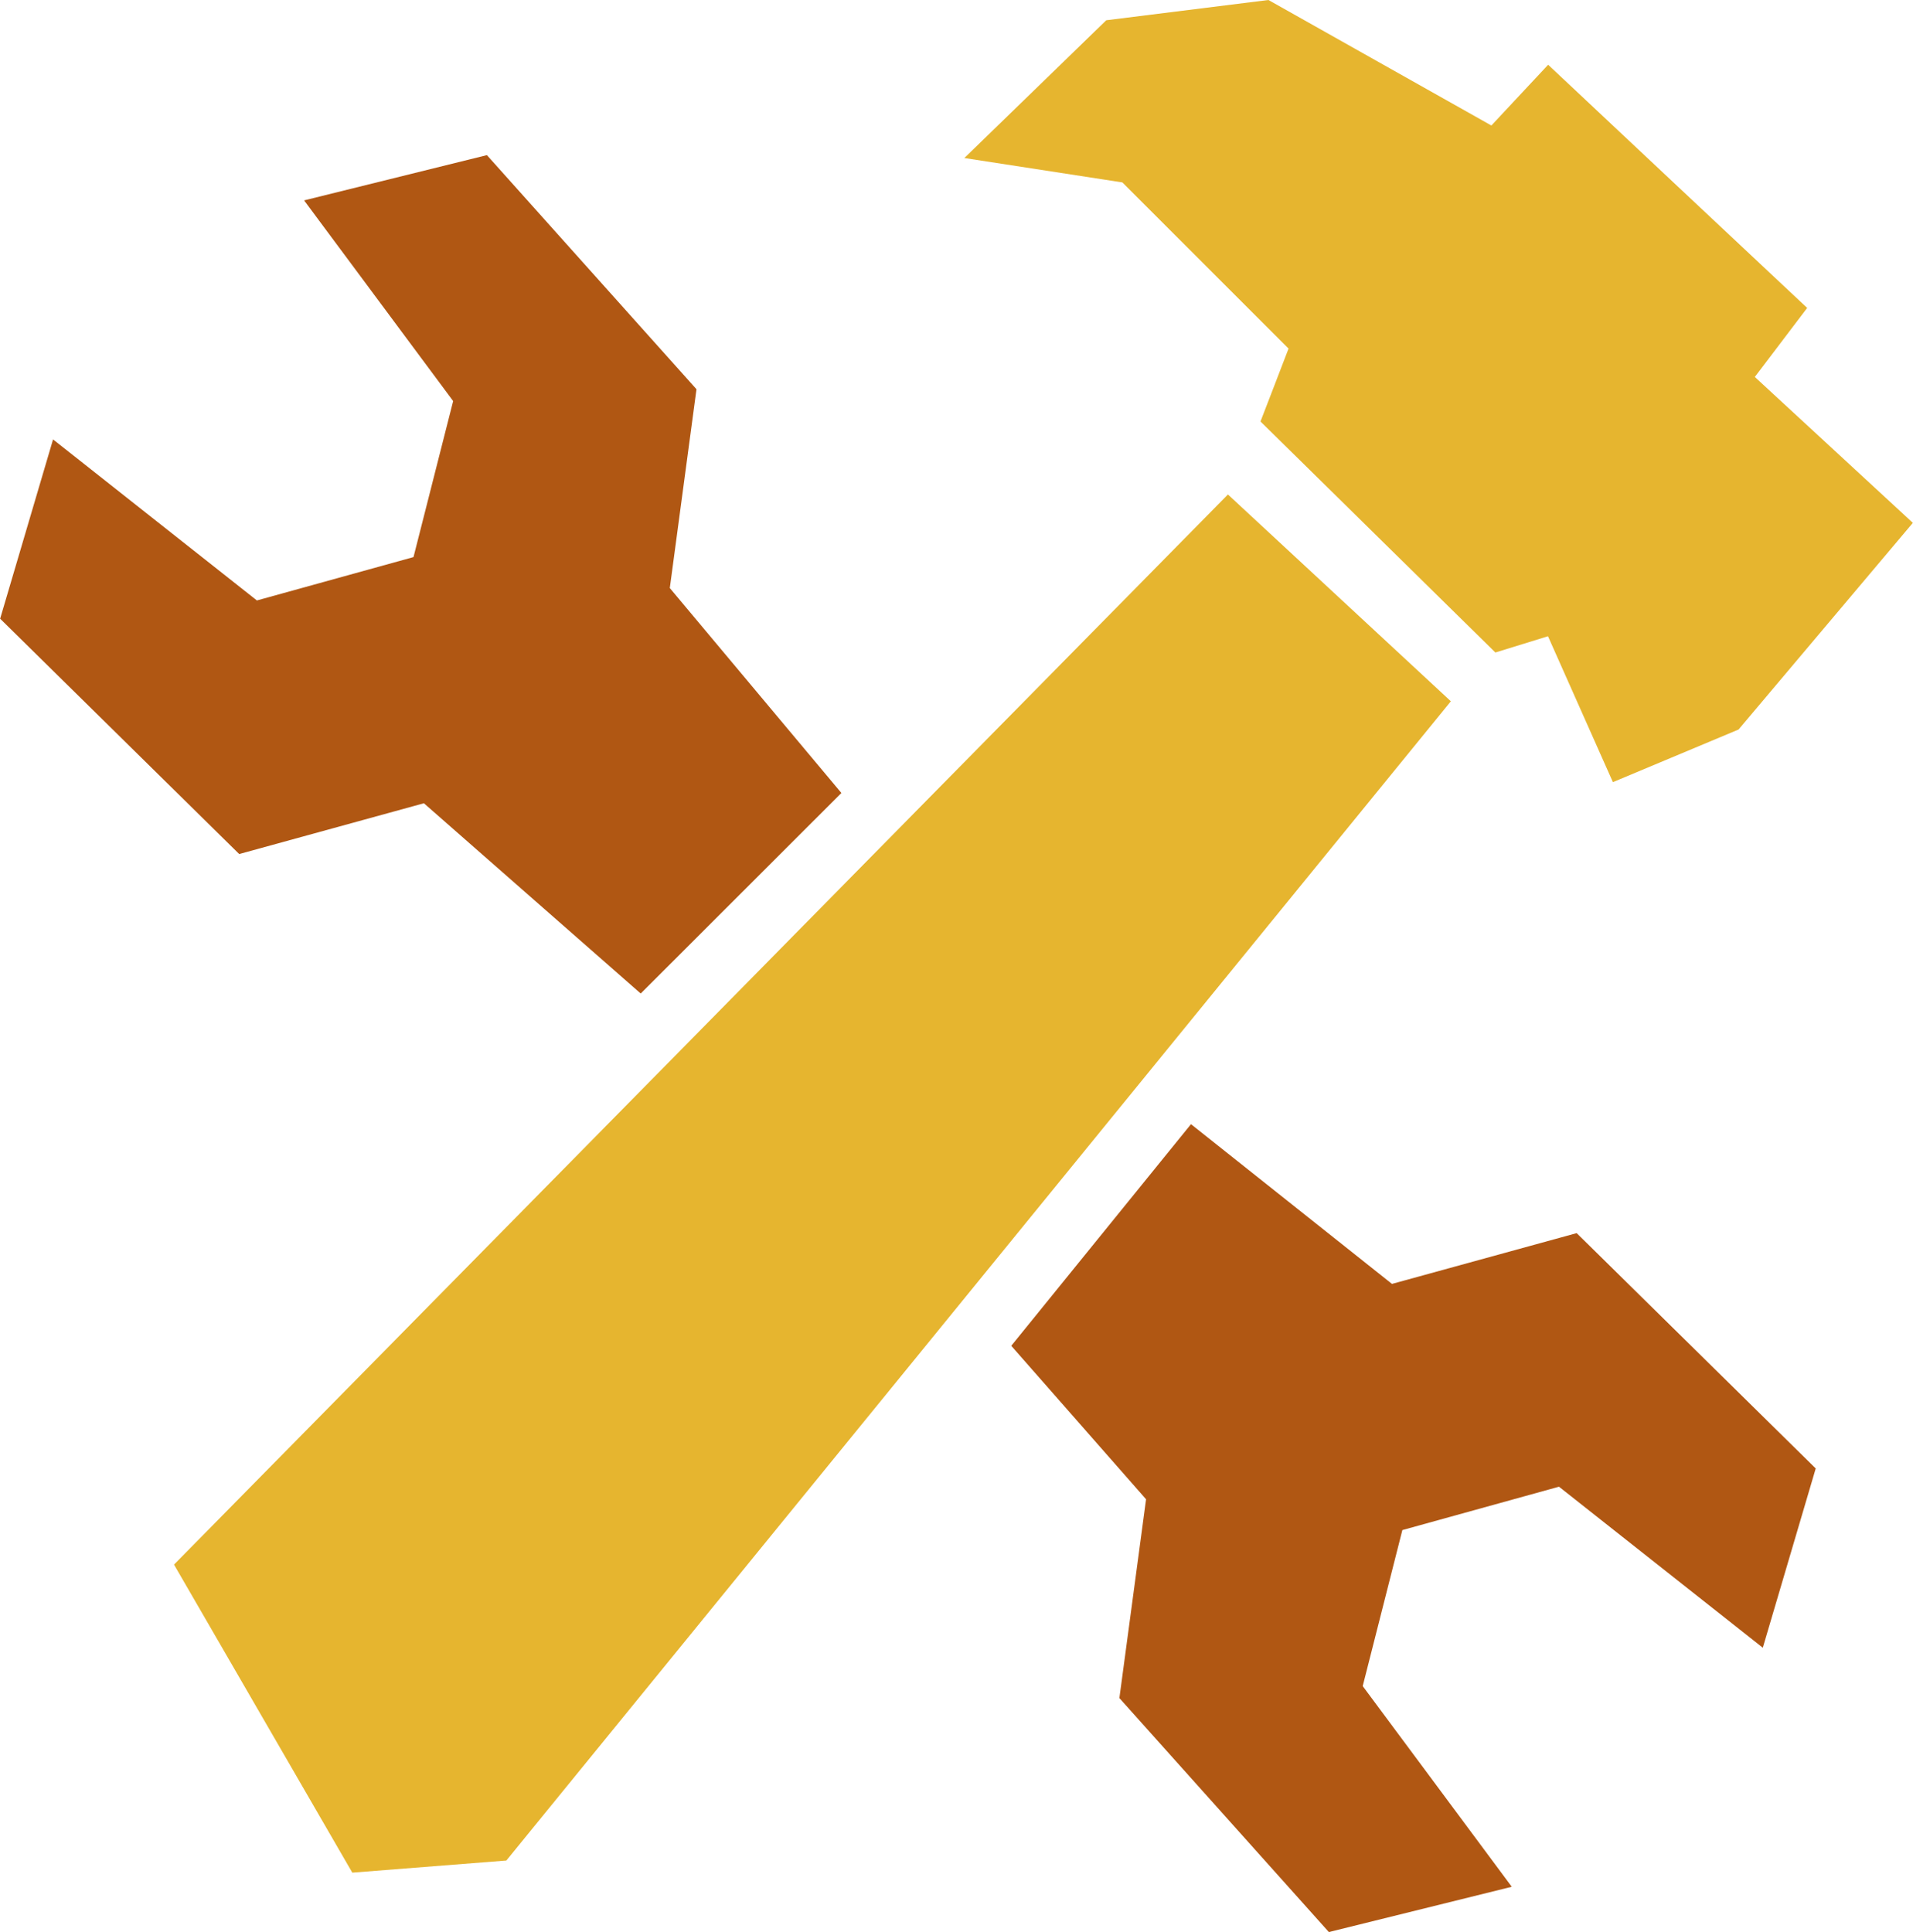 <?xml version="1.0" encoding="UTF-8"?>
<svg id="Ebene_2" data-name="Ebene 2" xmlns="http://www.w3.org/2000/svg" viewBox="0 0 134.12 135.47">
  <defs>
    <style>
      .cls-1 {
        fill: #b05713;
      }

      .cls-2 {
        fill: #e6b52f;
      }
    </style>
  </defs>
  <g id="Ebene_1-2" data-name="Ebene 1">
    <g>
      <polygon class="cls-2" points="12.2 109.7 86.09 34.67 101.72 49.17 35.5 130.45 24.7 131.3 12.2 109.7"/>
      <path class="cls-2" d="M88.38,29.56c5.49,5.4,10.97,10.79,16.46,16.19l3.69-1.14,4.55,10.23,8.81-3.69,12.22-14.49-11.08-10.23c1.22-1.61,2.44-3.22,3.67-4.84-6.05-5.68-12.11-11.36-18.16-17.05l-3.98,4.26L88.93,0l-11.37,1.42-9.95,9.66,11.08,1.71,11.65,11.65c-.66,1.71-1.31,3.42-1.97,5.12Z"/>
      <path class="cls-1" d="M34.14,10.88c4.9,5.47,9.79,10.94,14.69,16.41-.62,4.65-1.25,9.3-1.87,13.94,4.01,4.79,8.02,9.58,12.03,14.37-4.69,4.69-9.38,9.37-14.07,14.06-5.07-4.45-10.13-8.89-15.2-13.34-4.32,1.19-8.63,2.37-12.95,3.56-5.59-5.5-11.17-11-16.76-16.5,1.24-4.19,2.47-8.38,3.71-12.57,4.76,3.76,9.53,7.53,14.29,11.29,3.66-1.01,7.32-2.03,10.98-3.04.93-3.65,1.85-7.29,2.78-10.94-3.48-4.69-6.97-9.38-10.45-14.07,4.28-1.06,8.56-2.12,12.84-3.18Z"/>
      <path class="cls-1" d="M93.17,135.47c-4.9-5.47-9.79-10.94-14.69-16.41.62-4.65,1.25-9.3,1.87-13.94-3.15-3.59-6.3-7.17-9.45-10.76,4.2-5.18,8.4-10.36,12.6-15.54,4.7,3.73,9.39,7.47,14.09,11.2,4.32-1.19,8.63-2.37,12.95-3.56,5.59,5.5,11.17,11,16.76,16.5-1.24,4.19-2.47,8.38-3.71,12.57-4.76-3.76-9.53-7.53-14.29-11.29-3.66,1.01-7.32,2.03-10.98,3.04-.93,3.65-1.85,7.29-2.78,10.94,3.48,4.69,6.97,9.38,10.45,14.07-4.28,1.06-8.56,2.12-12.84,3.18Z"/>
    </g>
  </g>
</svg>